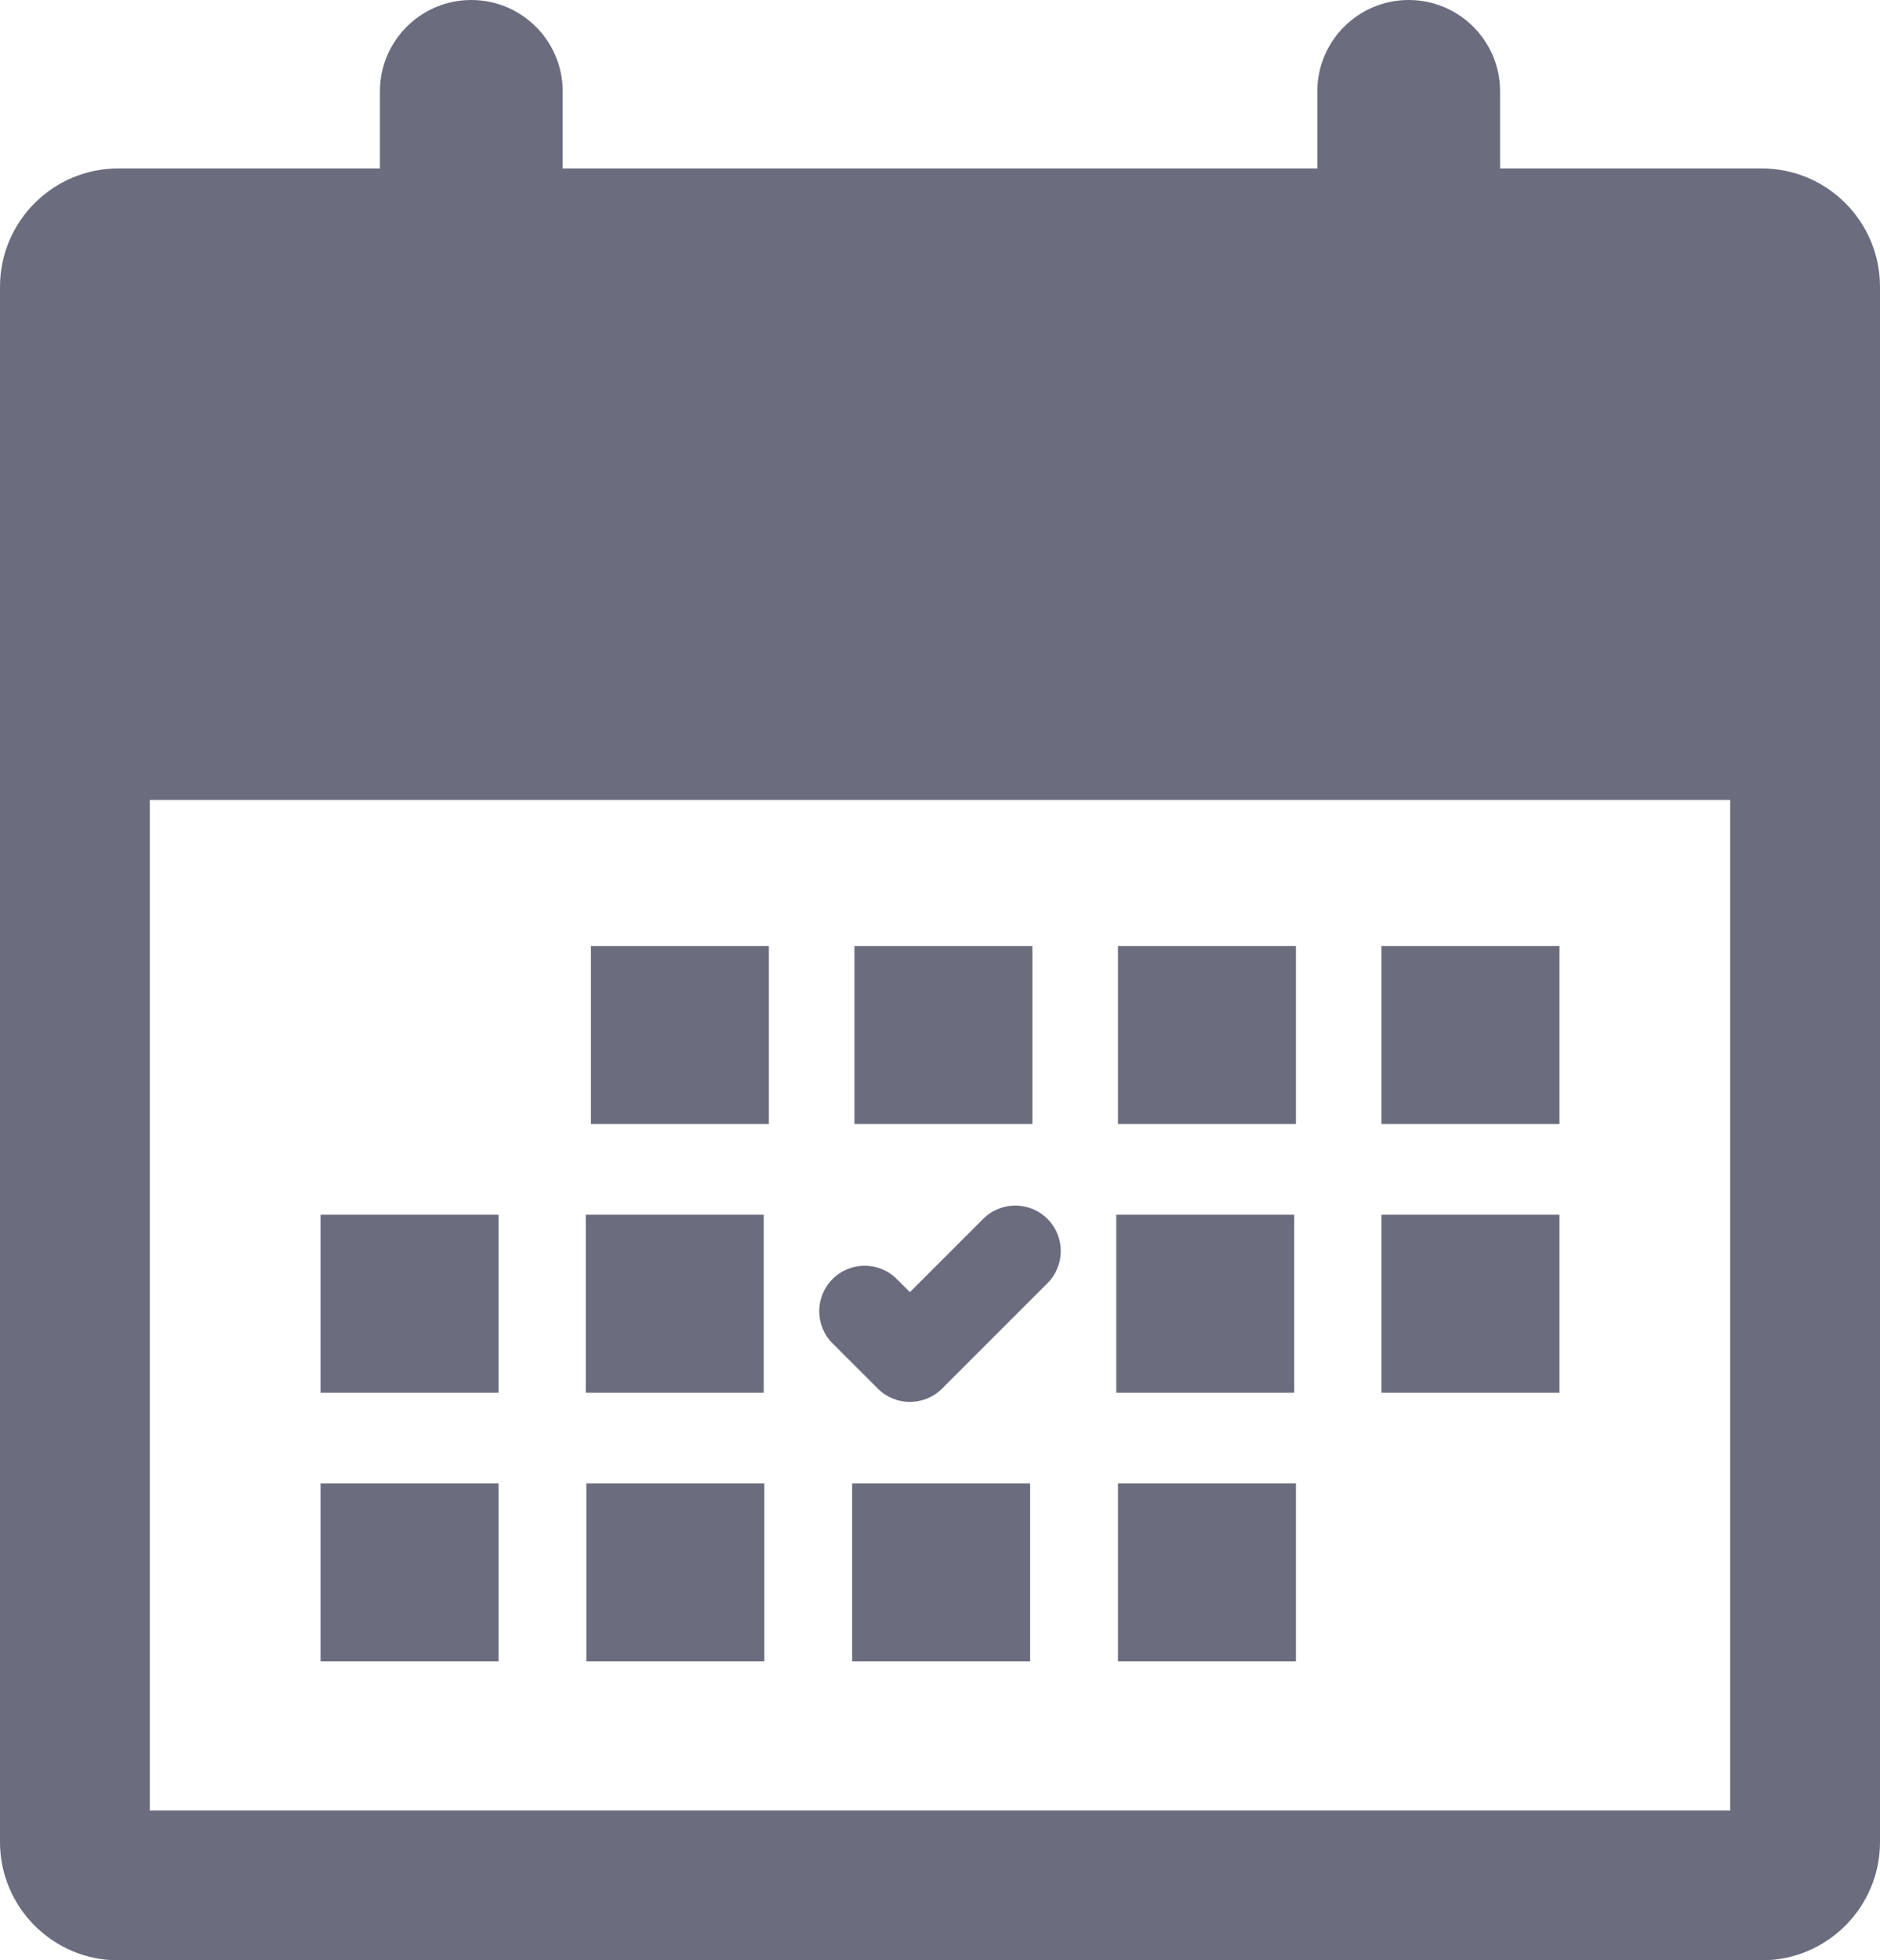 <svg width="728" height="759" viewBox="0 0 728 759" fill="none" xmlns="http://www.w3.org/2000/svg">
<path d="M682.152 65.208H580.879V35.381C580.879 15.841 565.037 0 545.495 0C525.953 0 510.111 15.841 510.111 35.381V65.208H217.889V35.381C217.889 15.841 202.047 0 182.505 0C162.963 0 147.121 15.841 147.121 35.381V65.208H45.848C20.527 65.208 0 85.733 0 111.052V713.156C0 738.475 20.527 759 45.848 759H682.152C707.473 759 728 738.475 728 713.156V111.052C728 85.733 707.473 65.208 682.152 65.208V65.208ZM669.991 700.992H58.009V309.722H669.991V700.997V700.992Z" fill="#6B6C7E"/>
<path d="M297.735 366.299H228.821V435.206H297.735V366.299Z" fill="#6B6C7E"/>
<path d="M399.782 366.299H330.869V435.206H399.782V366.299Z" fill="#6B6C7E"/>
<path d="M501.825 366.299H432.912V435.206H501.825V366.299Z" fill="#6B6C7E"/>
<path d="M603.873 366.299H534.959V435.206H603.873V366.299Z" fill="#6B6C7E"/>
<path d="M193.041 470.325H124.127V539.233H193.041V470.325Z" fill="#6B6C7E"/>
<path d="M603.873 470.325H534.959V539.233H603.873V470.325Z" fill="#6B6C7E"/>
<path d="M193.041 574.348H124.127V643.255H193.041V574.348Z" fill="#6B6C7E"/>
<path d="M501.825 574.348H432.912V643.255H501.825V574.348Z" fill="#6B6C7E"/>
<path d="M295.746 470.325H226.832V539.233H295.746V470.325Z" fill="#6B6C7E"/>
<path d="M501.164 470.325H432.25V539.233H501.164V470.325Z" fill="#6B6C7E"/>
<path d="M295.971 574.348H227.057V643.255H295.971V574.348Z" fill="#6B6C7E"/>
<path d="M398.9 574.348H329.986V643.255H398.9V574.348Z" fill="#6B6C7E"/>
<path d="M339.901 537.63C346.778 544.507 357.922 544.507 364.799 537.63L405.61 496.823C412.487 489.946 412.487 478.804 405.61 471.927C398.733 465.051 387.59 465.051 380.713 471.927L352.35 500.288L347.287 495.225C340.41 488.349 329.266 488.349 322.389 495.225C315.512 502.101 315.512 513.244 322.389 520.12L339.901 537.63V537.63Z" fill="#6B6C7E"/>
</svg>
